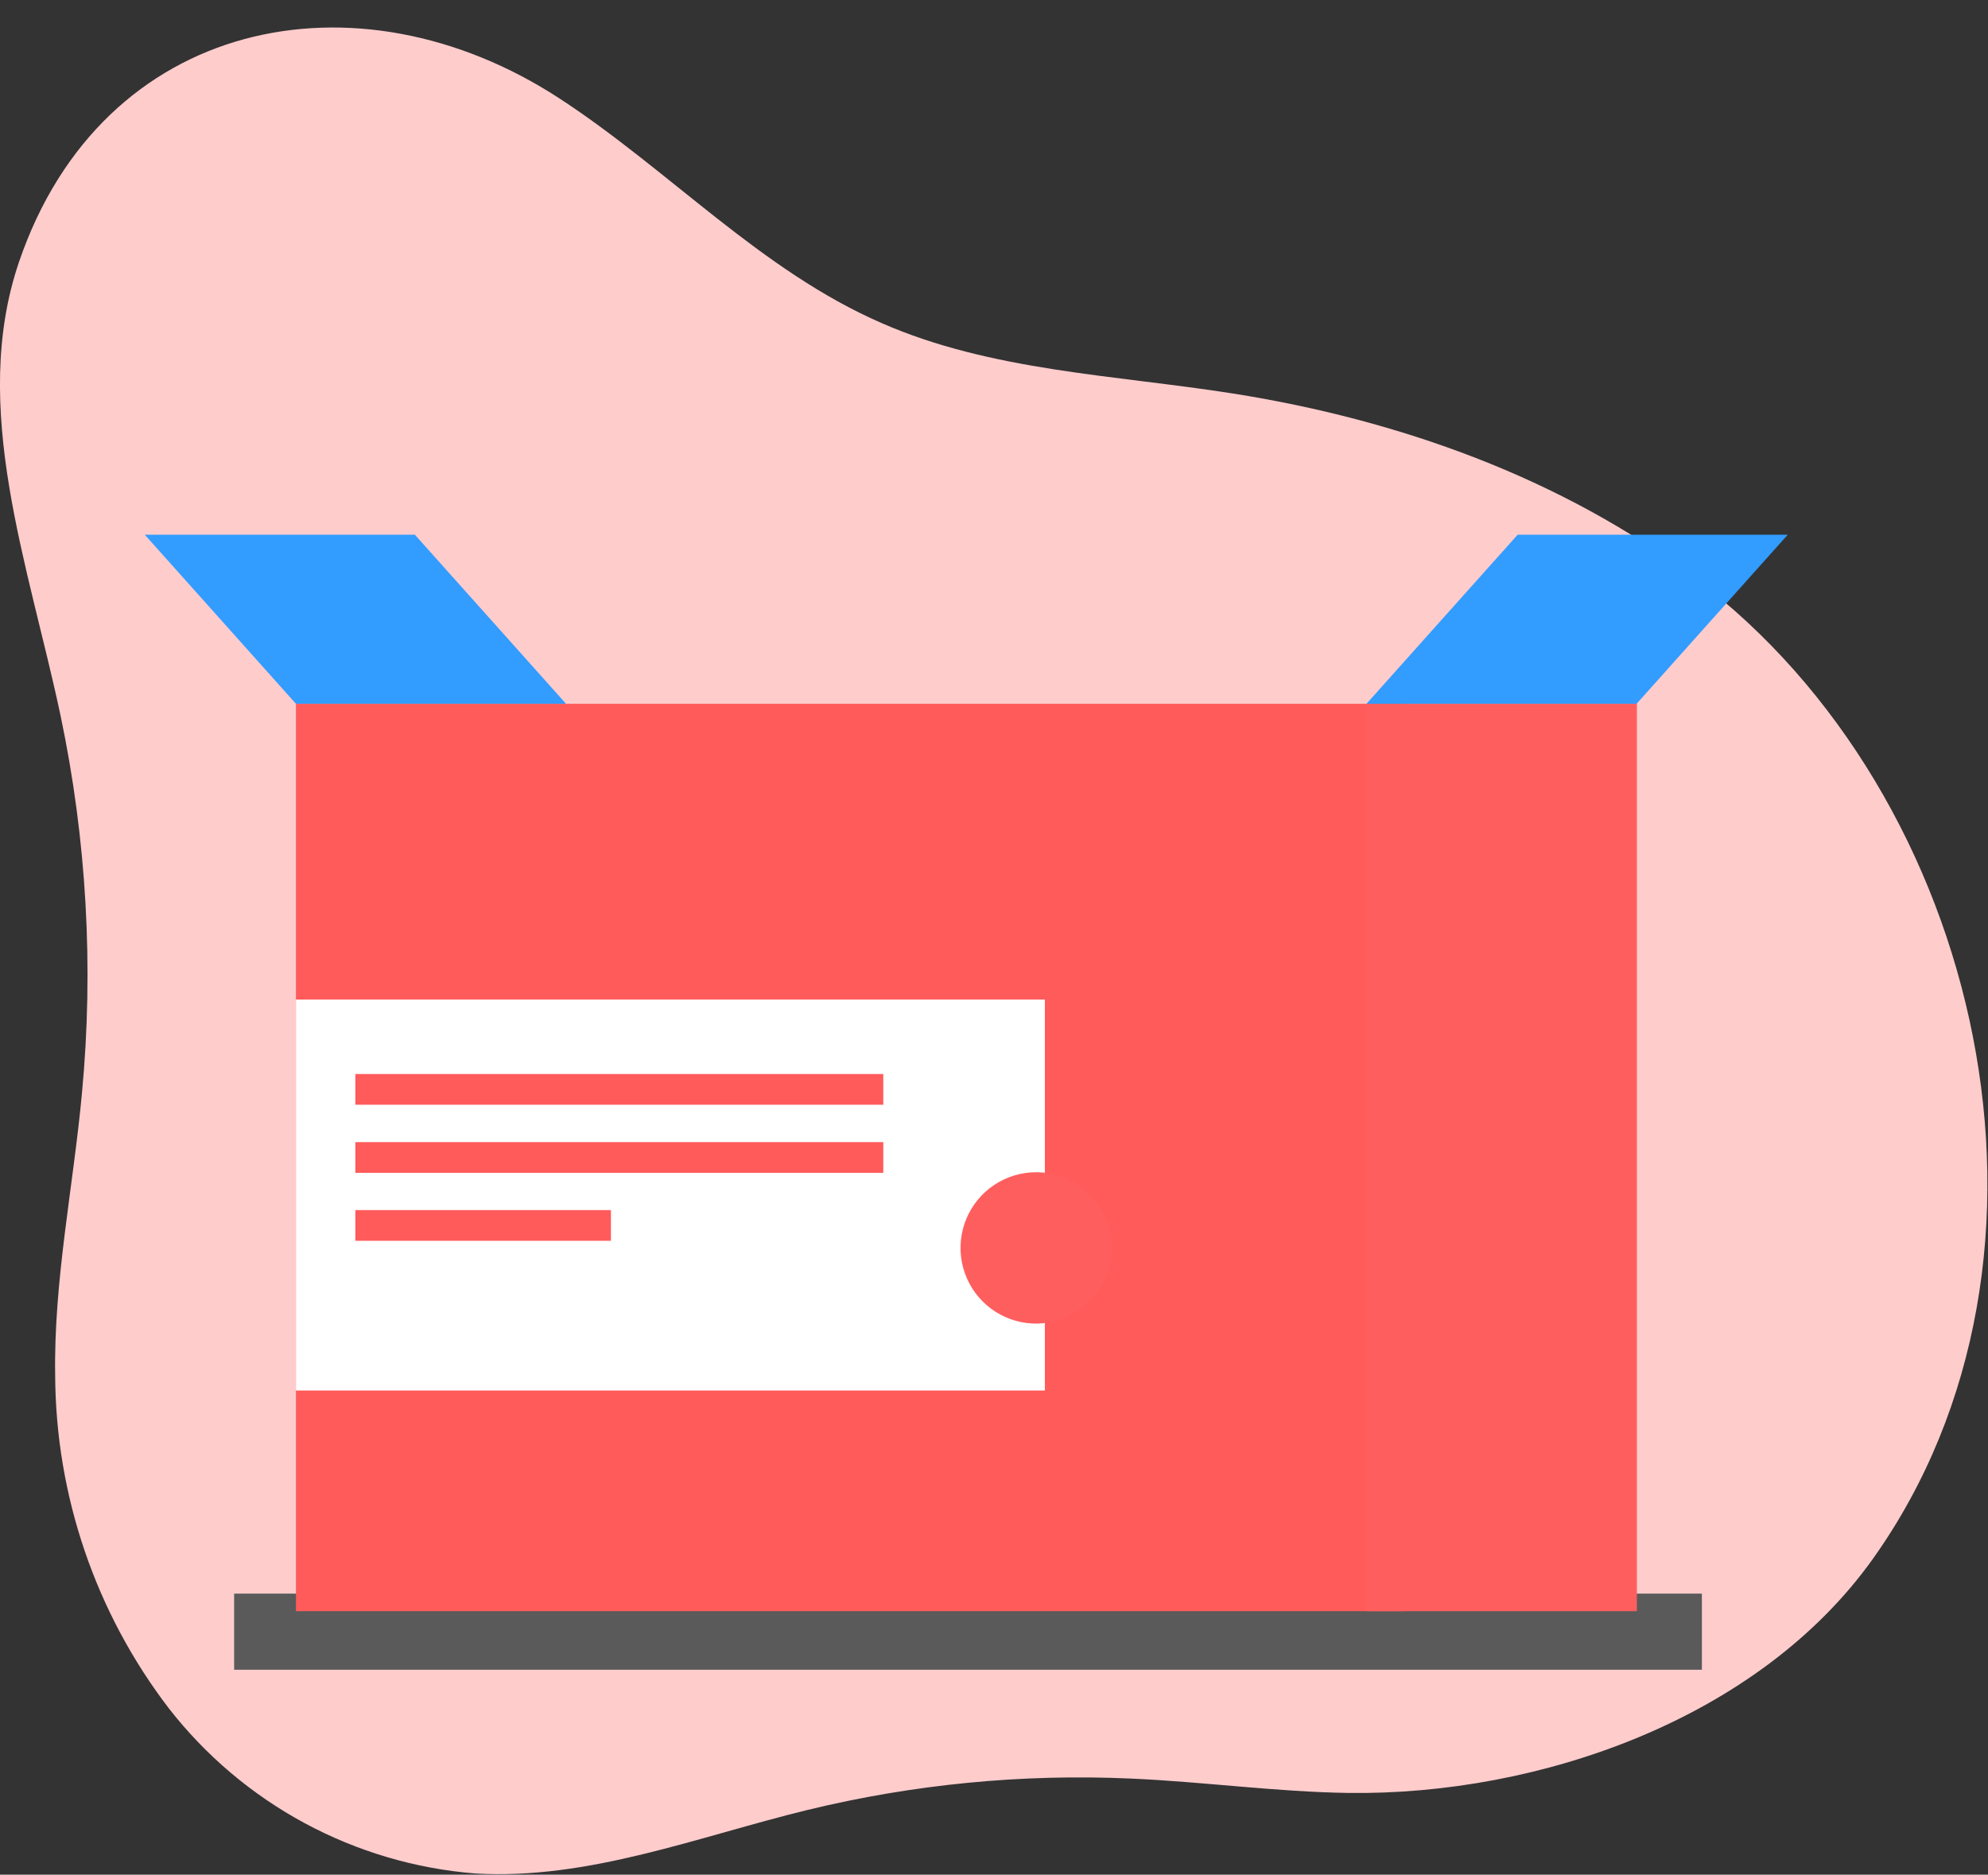 <svg width="316" height="298" viewBox="0 0 316 298" fill="none" xmlns="http://www.w3.org/2000/svg">
<rect x="0" y="0" width="316" height="298" fill="#333333" stroke="none"/>
<g clip-path="url(#clip0_8_281)">
<path d="M3.027 41.623C-4.853 64.768 4.541 89.742 9.61 113.681C13.773 133.443 14.923 153.722 13.022 173.829C11.628 188.77 8.529 203.615 8.769 218.628C8.86 237.774 15.206 256.363 26.836 271.559C32.692 279.076 40.046 285.291 48.429 289.81C56.813 294.329 66.043 297.052 75.534 297.808C93.553 298.866 110.923 291.961 128.389 287.703C145.198 283.62 162.5 281.944 179.779 282.722C191.311 283.228 202.819 284.84 214.375 285.008C244.646 285.393 279.554 273.291 297.741 247.74C331.953 199.621 315.207 126.408 269.488 91.979C248.178 75.931 222.303 66.717 195.995 62.554C177.184 59.595 157.556 58.994 140.162 51.367C120.942 43.018 106.406 27.043 88.916 15.639C56.699 -5.365 16.265 2.839 3.027 41.623Z" fill="#FFCCCC"/>
<g style="mix-blend-mode:multiply">
<path d="M270.521 253.322H37.215V265.424H270.521V253.322Z" fill="#5A5A5A"/>
</g>
<path d="M223.384 111.876H47.041V256.113H223.384V111.876Z" fill="#FF5B5B"/>
<path d="M260.19 111.876H217.209V256.113H260.19V111.876Z" fill="#FF5E5E"/>
<path d="M89.973 111.876H47.041L23.016 85.002H65.948L89.973 111.876Z" fill="#329CFF"/>
<path d="M217.209 111.876H260.142L284.167 85.002H241.234L217.209 111.876Z" fill="#329CFF"/>
<path d="M166.084 158.888H47.041V221.034H166.084V158.888Z" fill="white"/>
<path d="M140.402 170.726H56.483V175.61H140.402V170.726Z" fill="#FF5B5B"/>
<path d="M140.402 181.552H56.483V186.436H140.402V181.552Z" fill="#FF5B5B"/>
<path d="M97.109 192.355H56.483V197.239H97.109V192.355Z" fill="#FF5B5B"/>
<path d="M176.704 198.37C176.704 200.749 175.999 203.075 174.679 205.053C173.359 207.032 171.483 208.573 169.288 209.484C167.093 210.394 164.678 210.633 162.347 210.168C160.017 209.704 157.877 208.559 156.197 206.876C154.517 205.194 153.373 203.05 152.909 200.717C152.446 198.383 152.684 195.965 153.593 193.766C154.502 191.568 156.042 189.689 158.017 188.368C159.993 187.046 162.315 186.34 164.691 186.34C167.877 186.34 170.932 187.608 173.185 189.864C175.438 192.12 176.704 195.179 176.704 198.37Z" fill="#FF5E5E"/>
</g>
<defs>
<clipPath id="clip0_8_281">
<rect width="316" height="298" fill="white"/>
</clipPath>
</defs>
</svg>
